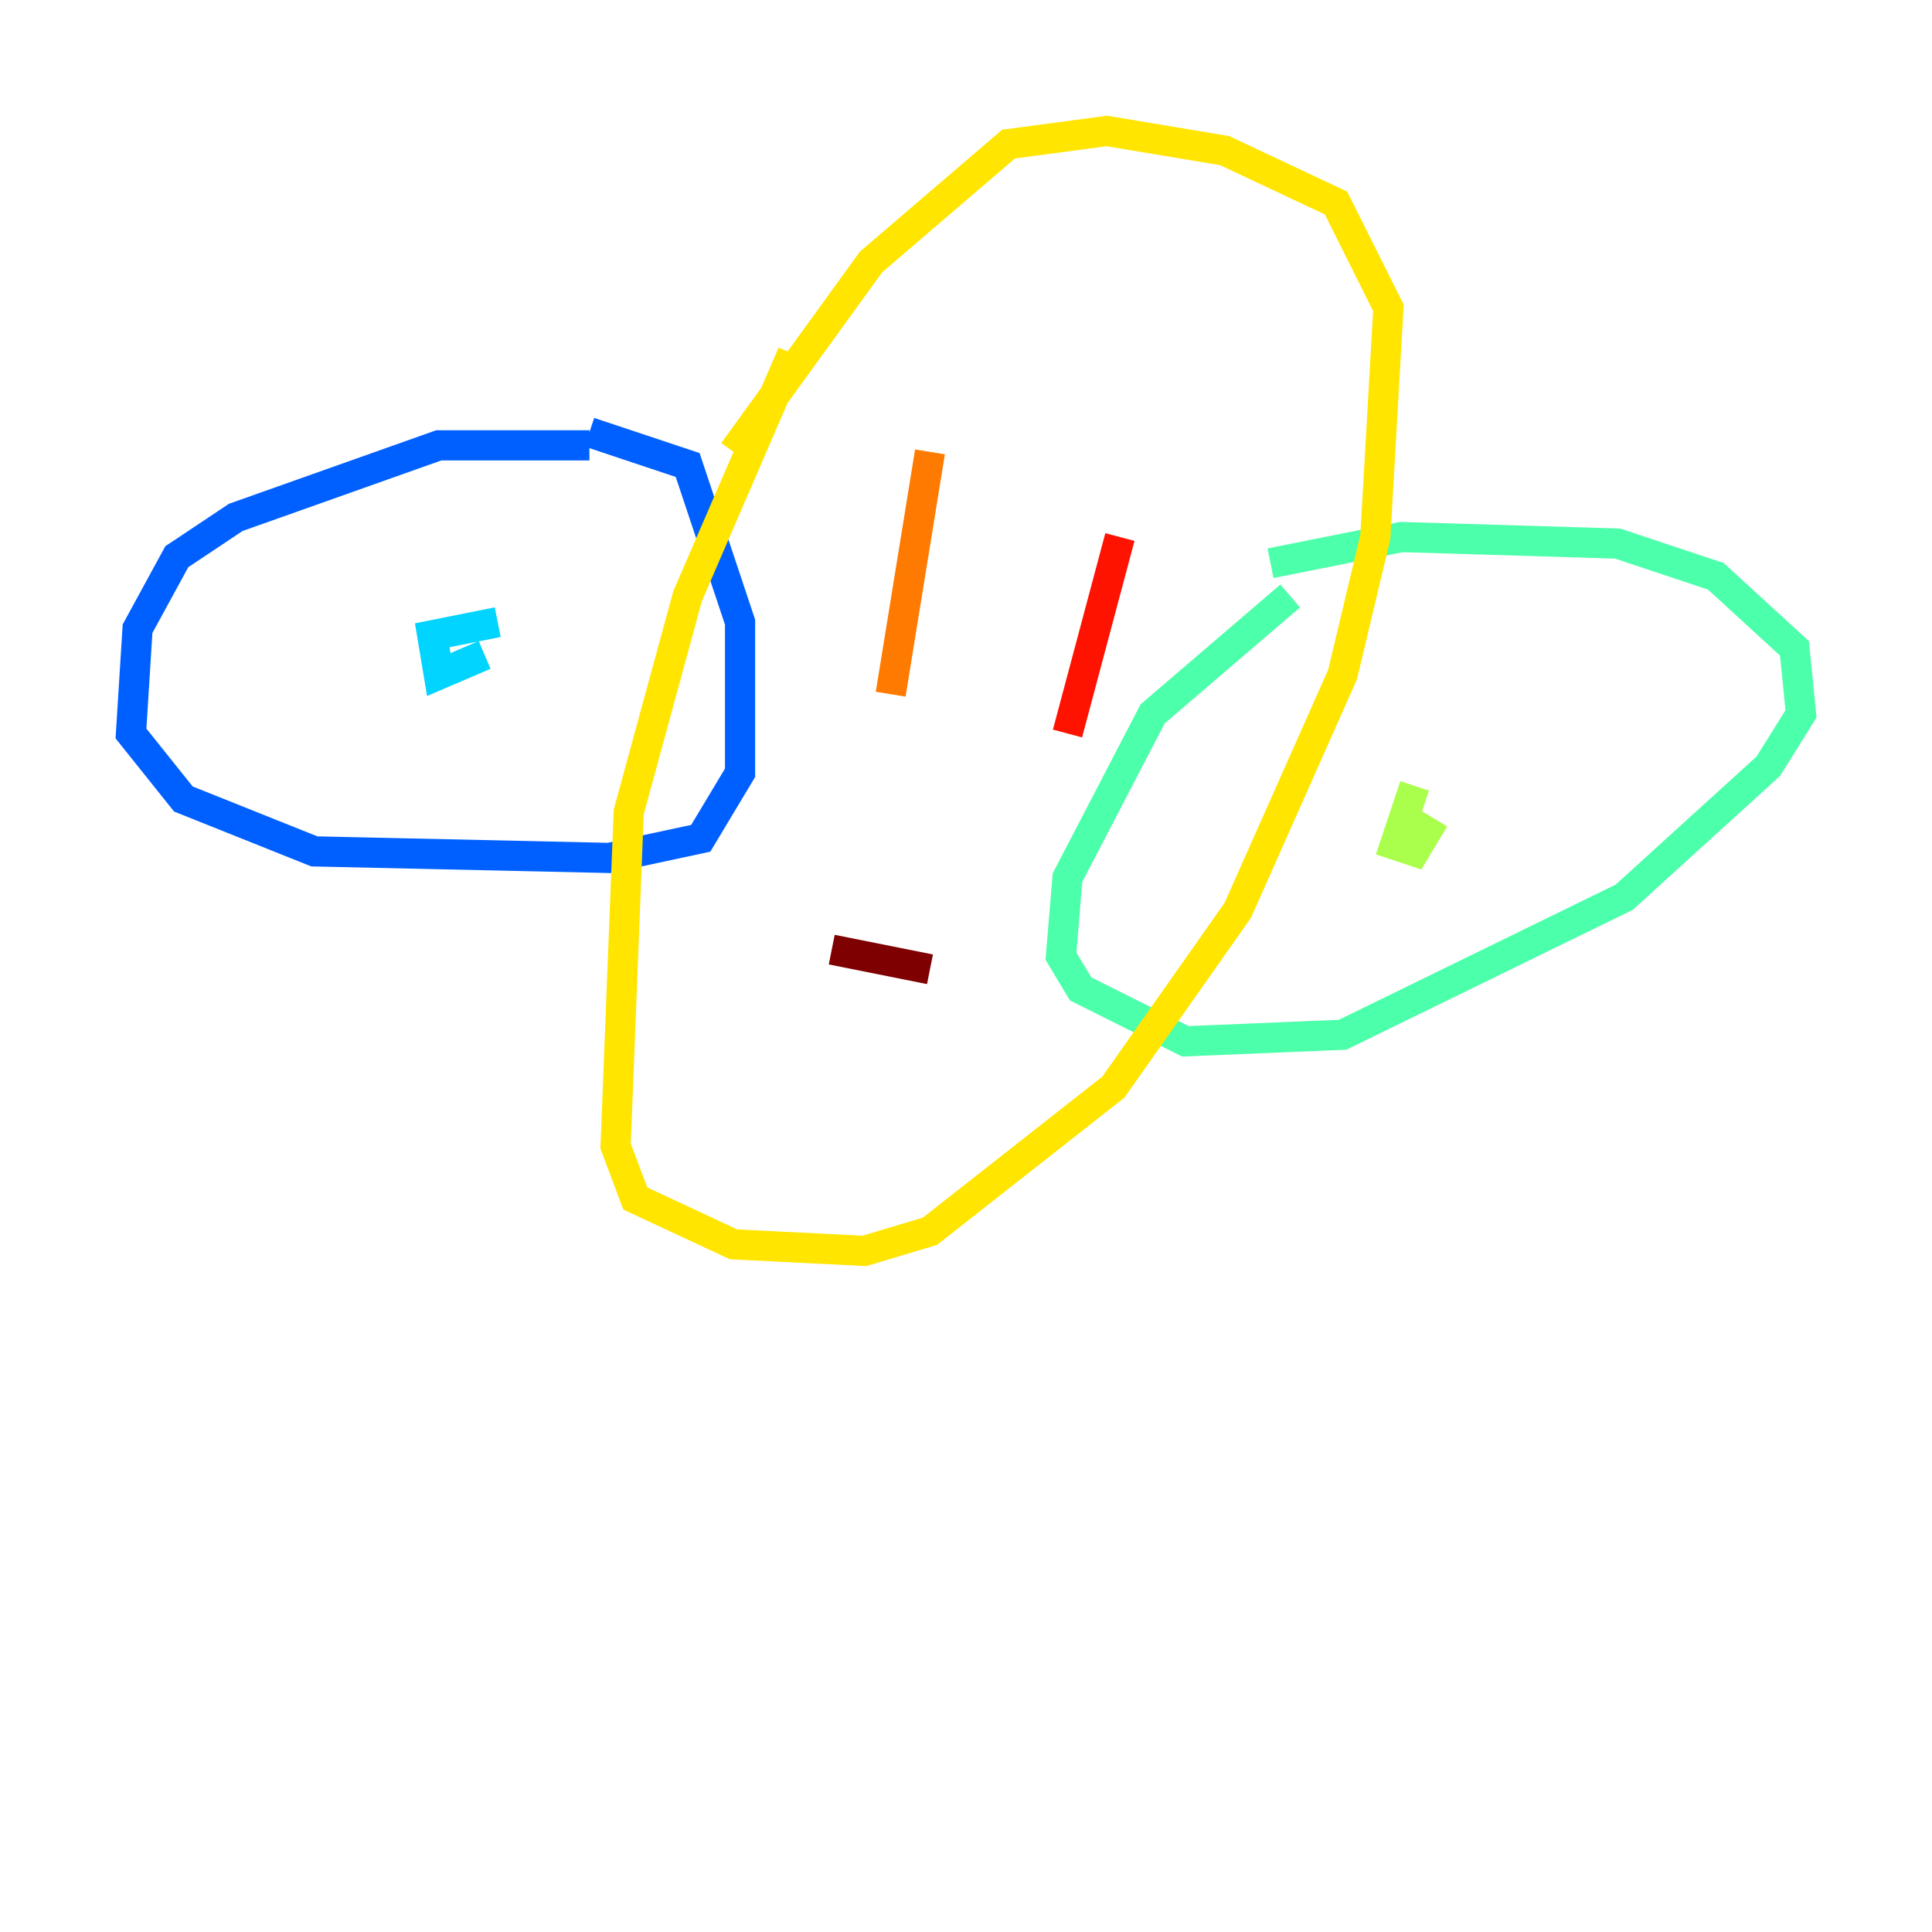<?xml version="1.0" encoding="utf-8" ?>
<svg baseProfile="tiny" height="128" version="1.2" viewBox="0,0,128,128" width="128" xmlns="http://www.w3.org/2000/svg" xmlns:ev="http://www.w3.org/2001/xml-events" xmlns:xlink="http://www.w3.org/1999/xlink"><defs /><polyline fill="none" points="40.786,19.525 40.786,19.525" stroke="#00007f" stroke-width="2" /><polyline fill="none" points="39.051,29.505 39.051,29.505" stroke="#0000fe" stroke-width="2" /><polyline fill="none" points="39.051,29.505 29.071,29.505 15.62,34.278 11.715,36.881 9.112,41.654 8.678,48.597 12.149,52.936 20.827,56.407 40.352,56.841 46.427,55.539 49.031,51.2 49.031,41.22 45.559,30.807 39.051,28.637" stroke="#0060ff" stroke-width="2" /><polyline fill="none" points="32.976,41.22 28.637,42.088 29.071,44.691 32.108,43.39" stroke="#00d4ff" stroke-width="2" /><polyline fill="none" points="85.478,39.485 76.366,47.295 70.725,58.142 70.291,63.349 71.593,65.519 78.536,68.99 88.949,68.556 107.607,59.444 117.153,50.766 119.322,47.295 118.888,42.956 113.681,38.183 107.173,36.014 92.854,35.58 84.176,37.315" stroke="#4cffaa" stroke-width="2" /><polyline fill="none" points="93.722,52.068 92.42,55.973 93.722,56.407 95.024,54.237" stroke="#aaff4c" stroke-width="2" /><polyline fill="none" points="52.502,23.43 45.559,39.485 41.654,53.803 40.786,75.932 42.088,79.403 48.597,82.441 57.275,82.875 61.614,81.573 73.763,72.027 82.007,60.312 88.949,44.691 91.119,35.58 91.986,20.393 88.515,13.451 81.139,9.98 73.329,8.678 66.82,9.546 57.709,17.356 48.597,29.939" stroke="#ffe500" stroke-width="2" /><polyline fill="none" points="61.614,29.939 59.01,45.993" stroke="#ff7a00" stroke-width="2" /><polyline fill="none" points="74.197,35.58 70.725,48.597" stroke="#fe1200" stroke-width="2" /><polyline fill="none" points="55.105,62.915 61.614,64.217" stroke="#7f0000" stroke-width="2" /></svg>